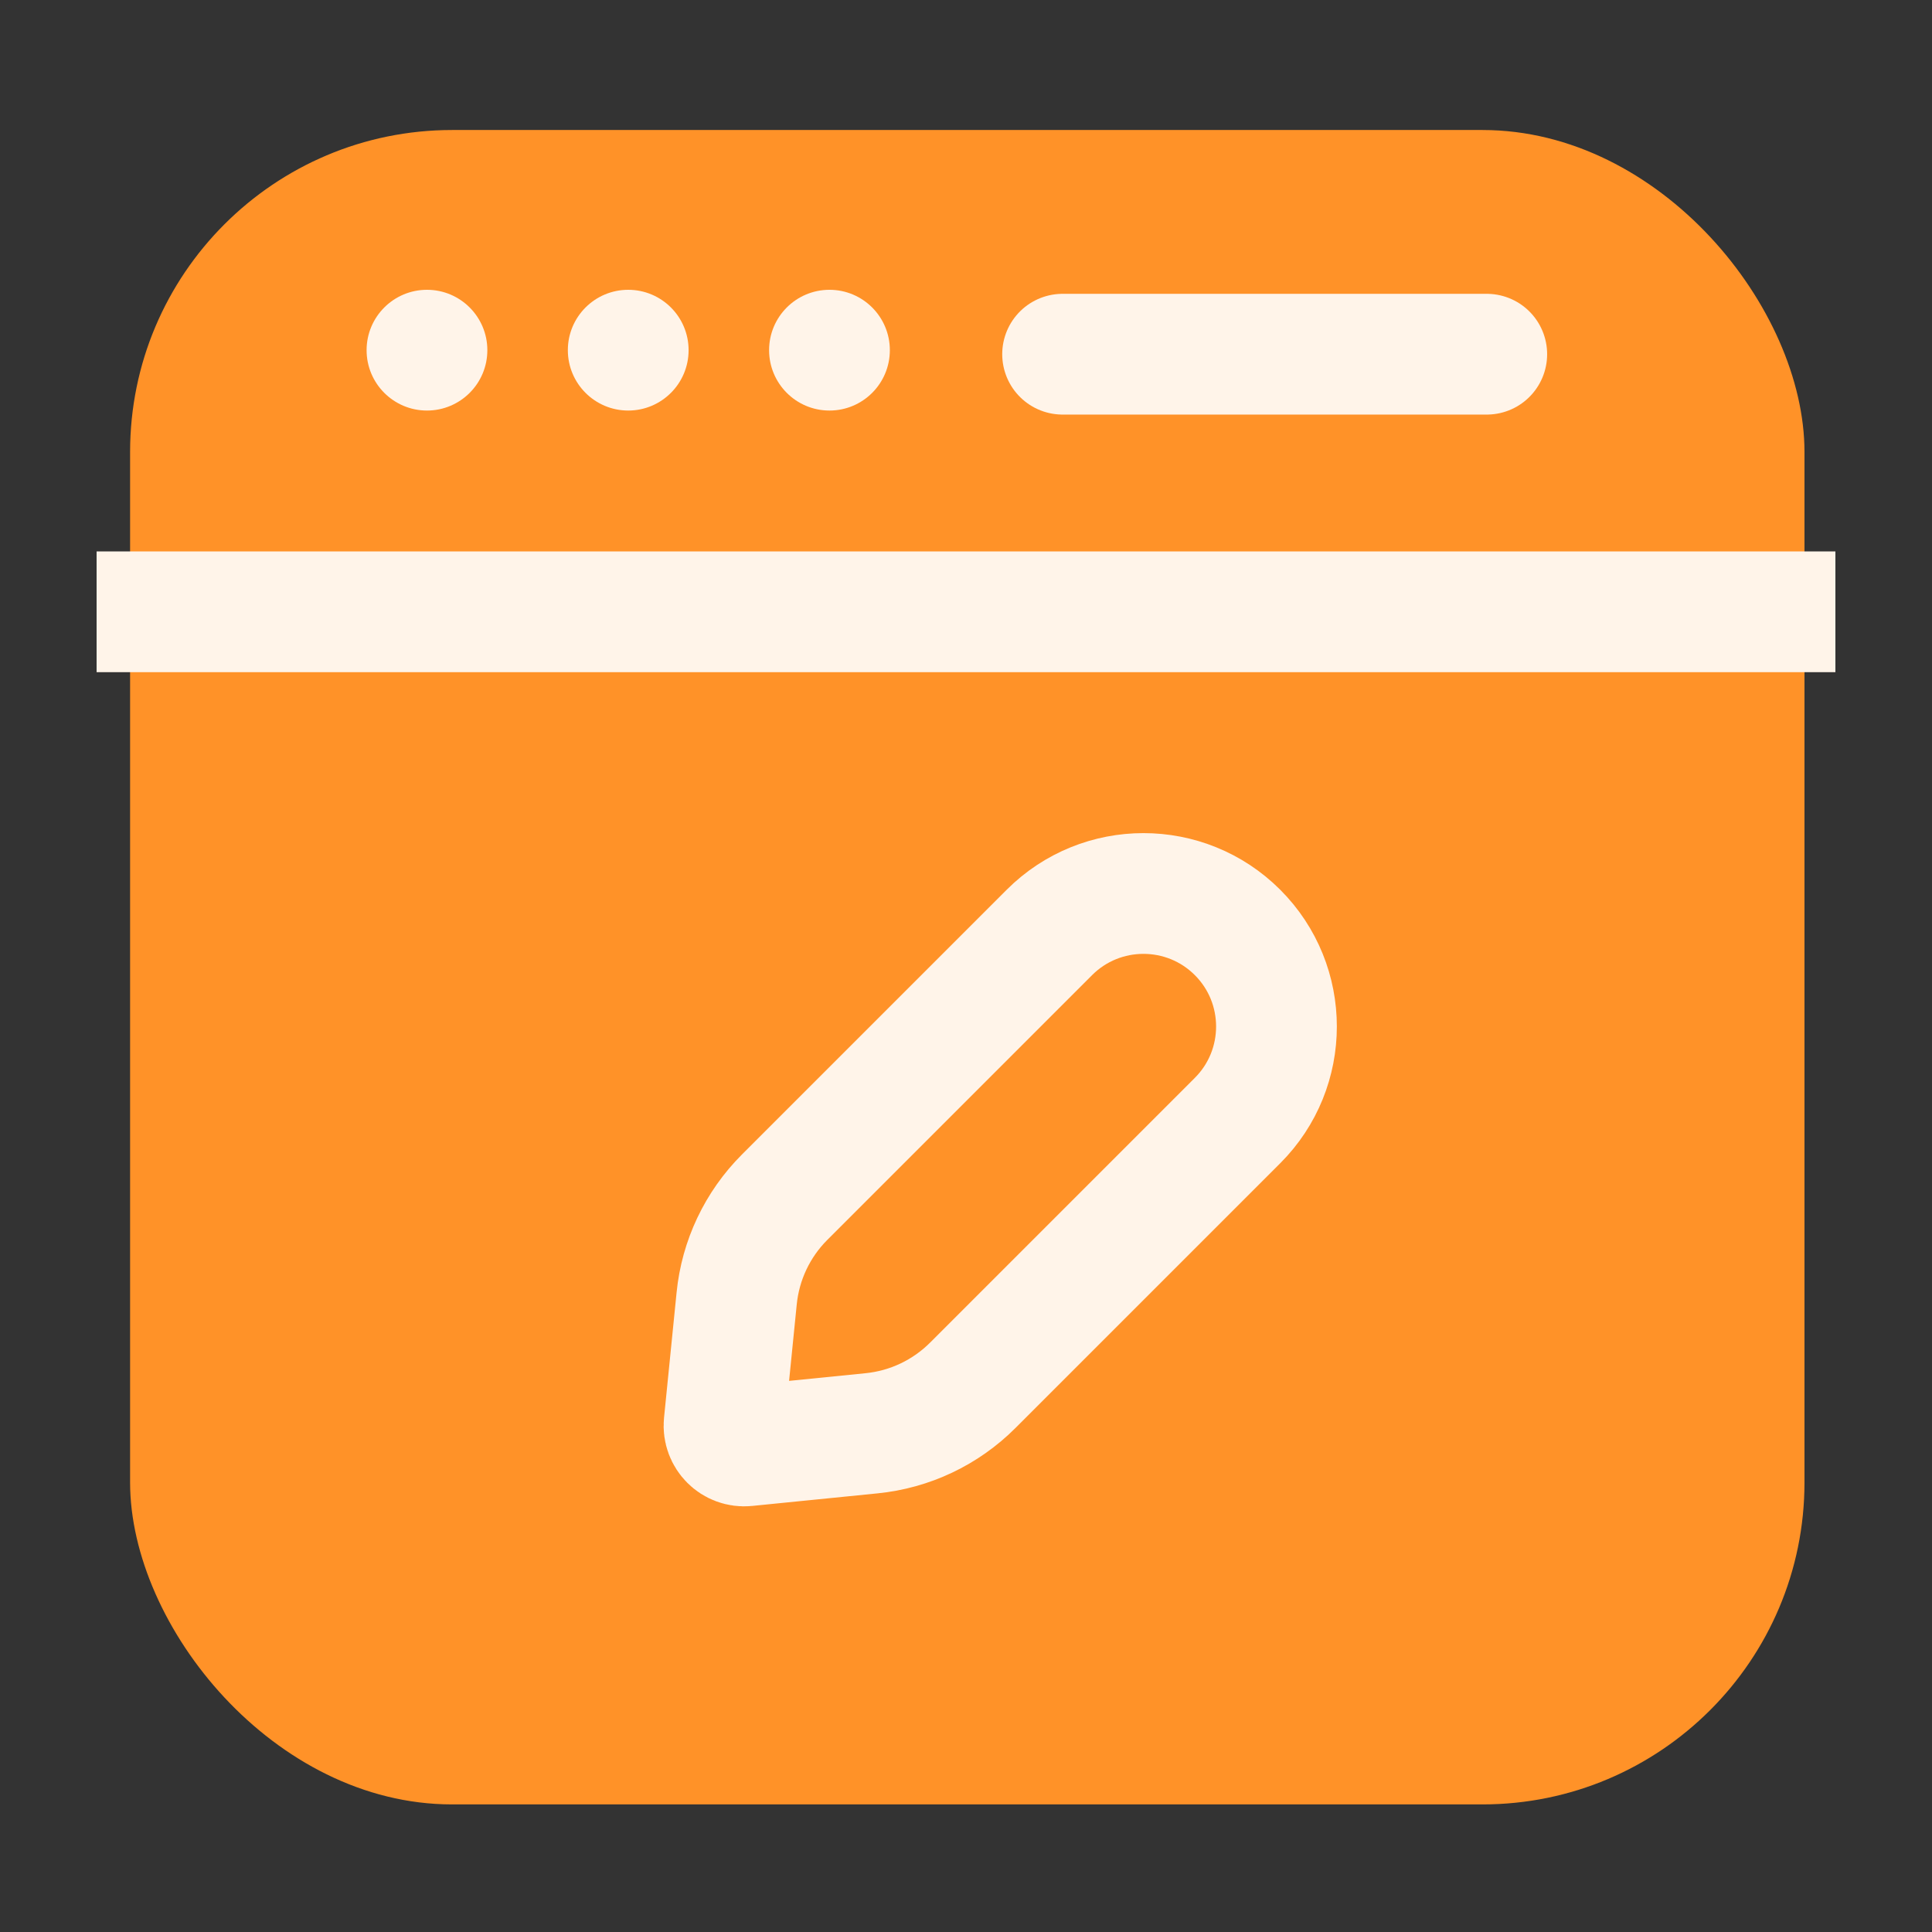 <svg width="24" height="24" viewBox="0 0 24 24" fill="none" xmlns="http://www.w3.org/2000/svg">
<rect x="0" y="0" width="24" height="24" fill="#333333" stroke="none"/>
<rect x="1.616" y="1.615" width="20.8" height="20.8" rx="4" fill="#FF9228"/>
<path d="M1.2 7.6L22.8 7.6" stroke="#FFF4E9" stroke-width="1.5"/>
<path d="M13.2 4.4L18.469 4.4" stroke="#FFF4E9" stroke-width="1.5" stroke-linecap="round"/>
<ellipse cx="5.304" cy="4.35" rx="0.75" ry="0.75" fill="#FFF4E9"/>
<ellipse cx="7.804" cy="4.35" rx="0.75" ry="0.75" fill="#FFF4E9"/>
<ellipse cx="10.304" cy="4.35" rx="0.75" ry="0.75" fill="#FFF4E9"/>
<path d="M15.373 11.583C16.018 12.228 16.018 13.275 15.373 13.92L12.084 17.209C11.746 17.547 11.301 17.758 10.825 17.805L9.269 17.961C9.112 17.977 8.98 17.844 8.995 17.687L9.151 16.131C9.198 15.655 9.409 15.21 9.747 14.872L13.036 11.583C13.681 10.938 14.728 10.938 15.373 11.583Z" stroke="#FFF4E9" stroke-width="1.5"/>
</svg>
